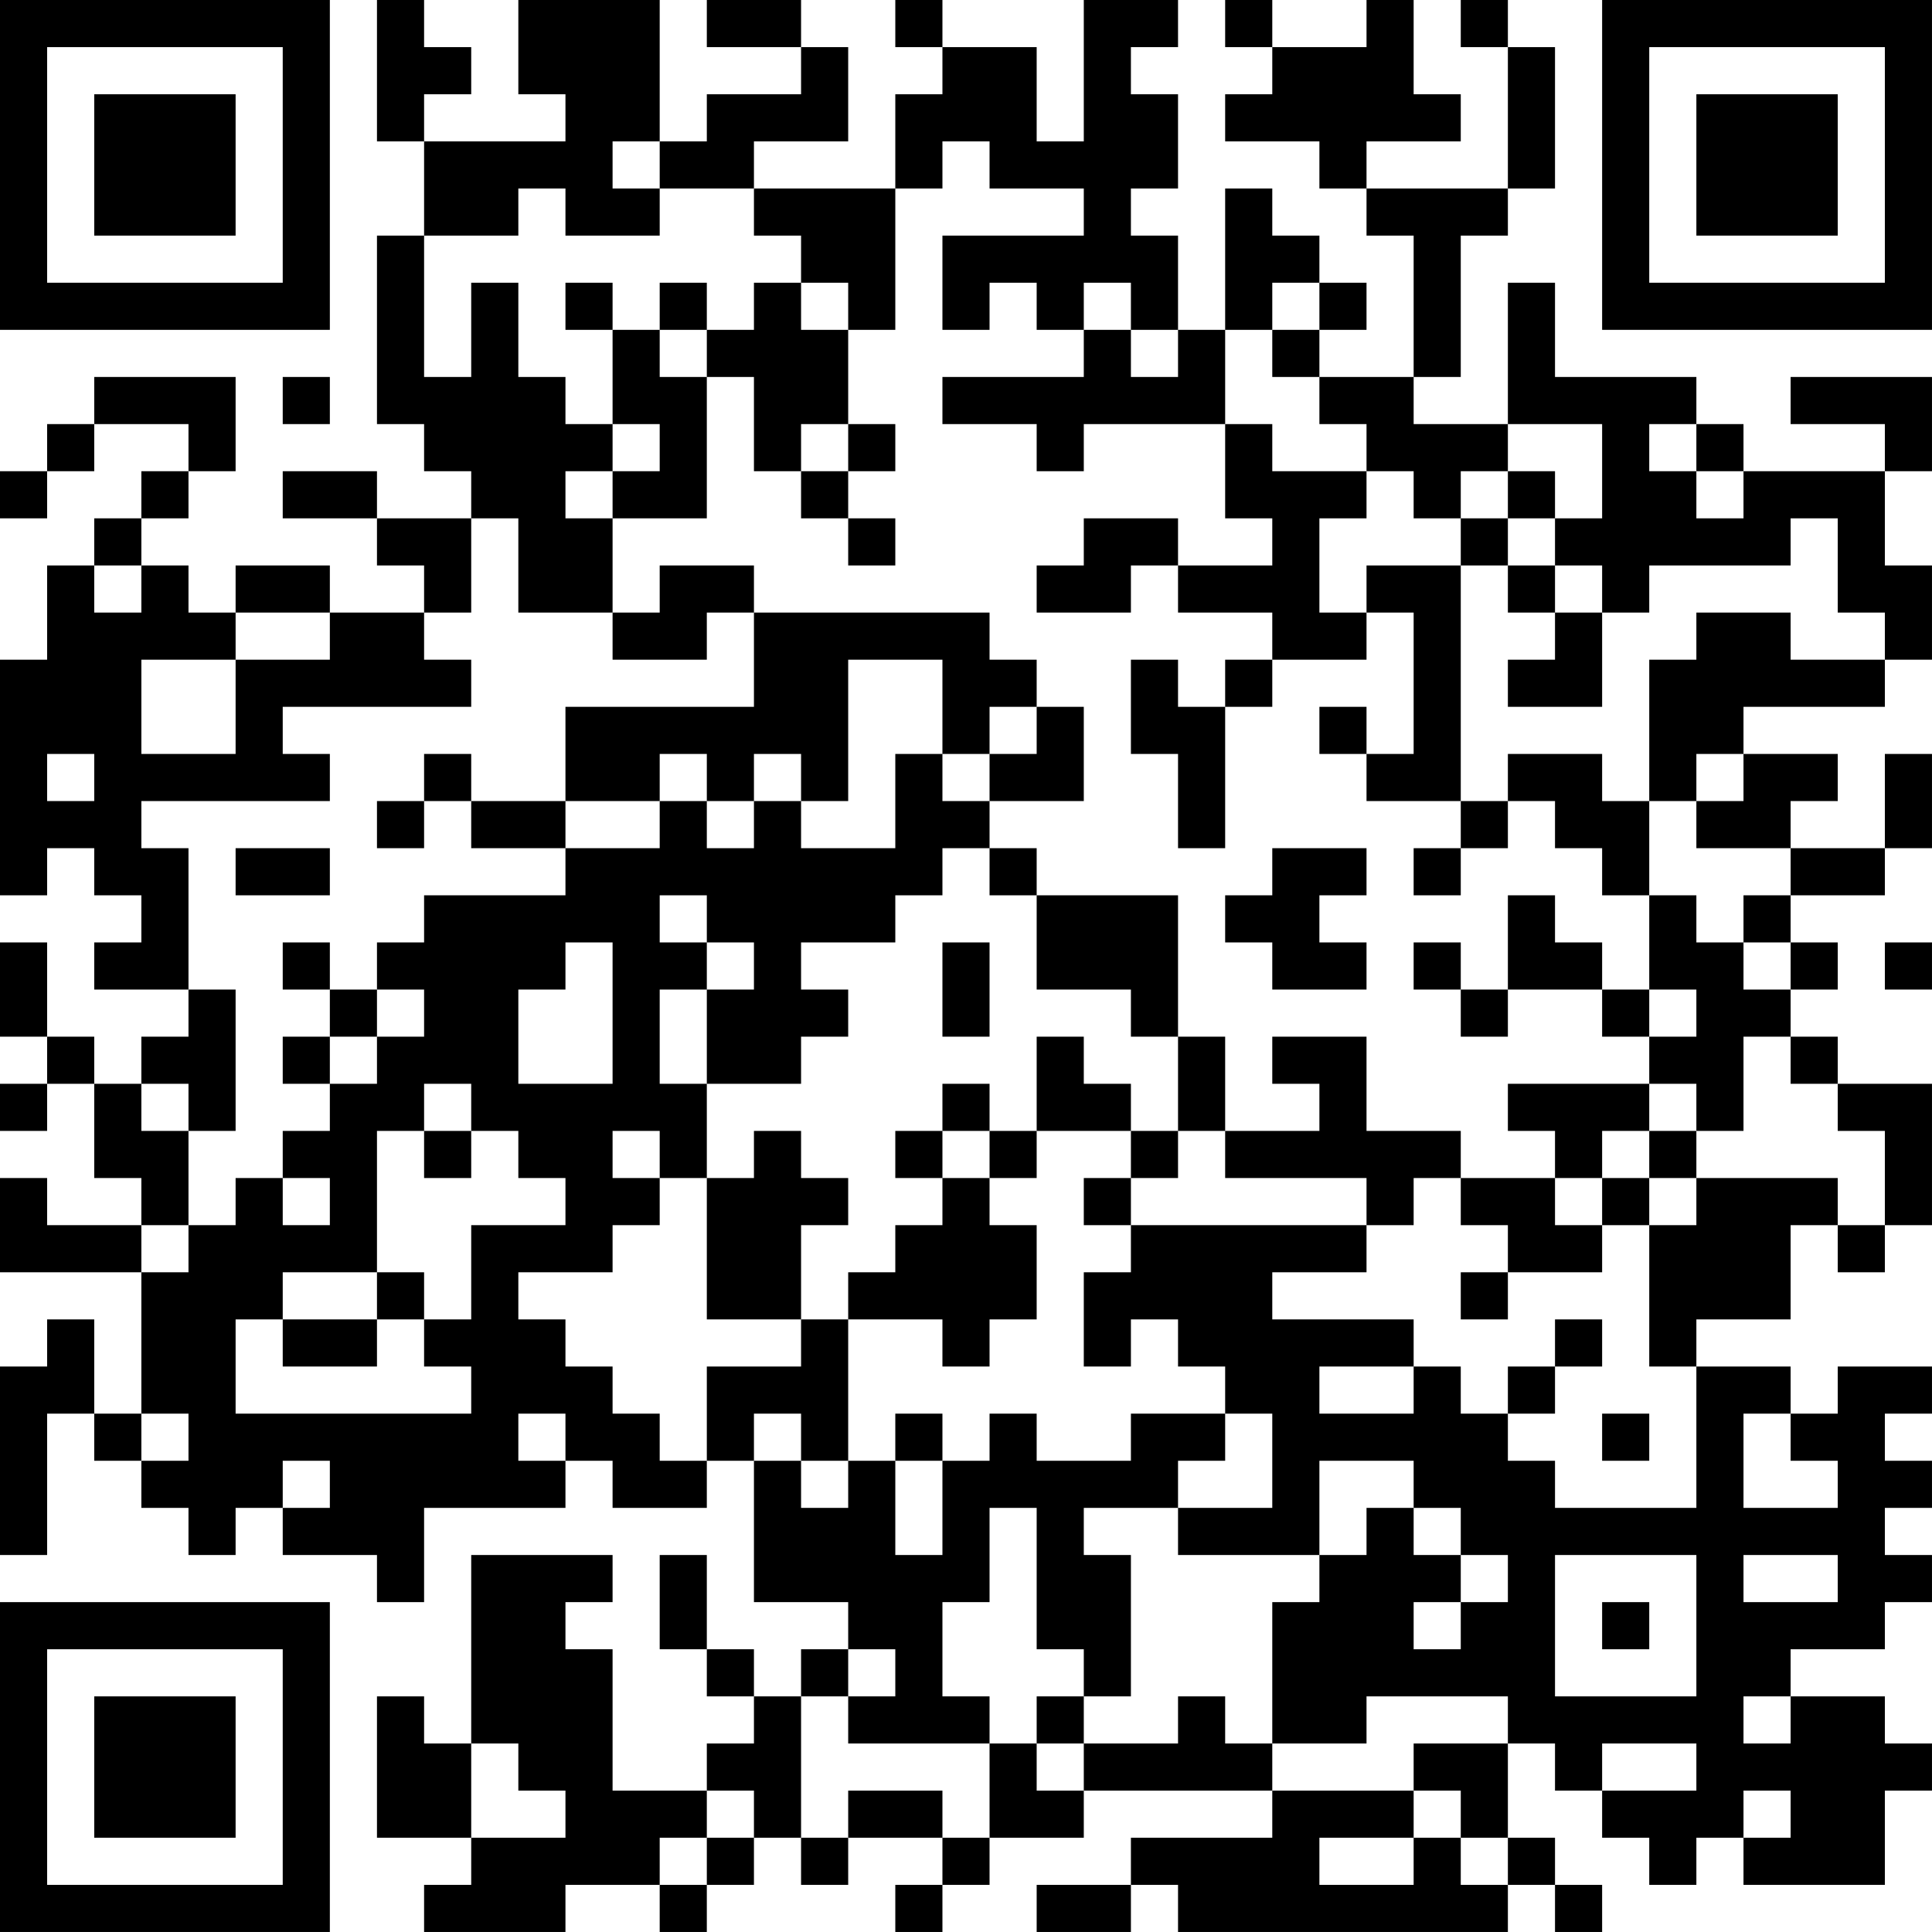 <?xml version="1.0" encoding="UTF-8"?>
<svg xmlns="http://www.w3.org/2000/svg" version="1.1" width="200" height="200" viewBox="0 0 200 200"><rect x="0" y="0" width="200" height="200" fill="#ffffff"/><g transform="scale(4.878)"><g transform="translate(0,0)"><path fill-rule="evenodd" d="M8 0L8 3L9 3L9 5L8 5L8 9L9 9L9 10L10 10L10 11L8 11L8 10L6 10L6 11L8 11L8 12L9 12L9 13L7 13L7 12L5 12L5 13L4 13L4 12L3 12L3 11L4 11L4 10L5 10L5 8L2 8L2 9L1 9L1 10L0 10L0 11L1 11L1 10L2 10L2 9L4 9L4 10L3 10L3 11L2 11L2 12L1 12L1 14L0 14L0 19L1 19L1 18L2 18L2 19L3 19L3 20L2 20L2 21L4 21L4 22L3 22L3 23L2 23L2 22L1 22L1 20L0 20L0 22L1 22L1 23L0 23L0 24L1 24L1 23L2 23L2 25L3 25L3 26L1 26L1 25L0 25L0 27L3 27L3 30L2 30L2 28L1 28L1 29L0 29L0 33L1 33L1 30L2 30L2 31L3 31L3 32L4 32L4 33L5 33L5 32L6 32L6 33L8 33L8 34L9 34L9 32L12 32L12 31L13 31L13 32L15 32L15 31L16 31L16 34L18 34L18 35L17 35L17 36L16 36L16 35L15 35L15 33L14 33L14 35L15 35L15 36L16 36L16 37L15 37L15 38L13 38L13 35L12 35L12 34L13 34L13 33L10 33L10 37L9 37L9 36L8 36L8 39L10 39L10 40L9 40L9 41L12 41L12 40L14 40L14 41L15 41L15 40L16 40L16 39L17 39L17 40L18 40L18 39L20 39L20 40L19 40L19 41L20 41L20 40L21 40L21 39L23 39L23 38L27 38L27 39L24 39L24 40L22 40L22 41L24 41L24 40L25 40L25 41L32 41L32 40L33 40L33 41L34 41L34 40L33 40L33 39L32 39L32 37L33 37L33 38L34 38L34 39L35 39L35 40L36 40L36 39L37 39L37 40L40 40L40 38L41 38L41 37L40 37L40 36L38 36L38 35L40 35L40 34L41 34L41 33L40 33L40 32L41 32L41 31L40 31L40 30L41 30L41 29L39 29L39 30L38 30L38 29L36 29L36 28L38 28L38 26L39 26L39 27L40 27L40 26L41 26L41 23L39 23L39 22L38 22L38 21L39 21L39 20L38 20L38 19L40 19L40 18L41 18L41 16L40 16L40 18L38 18L38 17L39 17L39 16L37 16L37 15L40 15L40 14L41 14L41 12L40 12L40 10L41 10L41 8L38 8L38 9L40 9L40 10L37 10L37 9L36 9L36 8L33 8L33 6L32 6L32 9L30 9L30 8L31 8L31 5L32 5L32 4L33 4L33 1L32 1L32 0L31 0L31 1L32 1L32 4L29 4L29 3L31 3L31 2L30 2L30 0L29 0L29 1L27 1L27 0L26 0L26 1L27 1L27 2L26 2L26 3L28 3L28 4L29 4L29 5L30 5L30 8L28 8L28 7L29 7L29 6L28 6L28 5L27 5L27 4L26 4L26 7L25 7L25 5L24 5L24 4L25 4L25 2L24 2L24 1L25 1L25 0L23 0L23 3L22 3L22 1L20 1L20 0L19 0L19 1L20 1L20 2L19 2L19 4L16 4L16 3L18 3L18 1L17 1L17 0L15 0L15 1L17 1L17 2L15 2L15 3L14 3L14 0L11 0L11 2L12 2L12 3L9 3L9 2L10 2L10 1L9 1L9 0ZM13 3L13 4L14 4L14 5L12 5L12 4L11 4L11 5L9 5L9 8L10 8L10 6L11 6L11 8L12 8L12 9L13 9L13 10L12 10L12 11L13 11L13 13L11 13L11 11L10 11L10 13L9 13L9 14L10 14L10 15L6 15L6 16L7 16L7 17L3 17L3 18L4 18L4 21L5 21L5 24L4 24L4 23L3 23L3 24L4 24L4 26L3 26L3 27L4 27L4 26L5 26L5 25L6 25L6 26L7 26L7 25L6 25L6 24L7 24L7 23L8 23L8 22L9 22L9 21L8 21L8 20L9 20L9 19L12 19L12 18L14 18L14 17L15 17L15 18L16 18L16 17L17 17L17 18L19 18L19 16L20 16L20 17L21 17L21 18L20 18L20 19L19 19L19 20L17 20L17 21L18 21L18 22L17 22L17 23L15 23L15 21L16 21L16 20L15 20L15 19L14 19L14 20L15 20L15 21L14 21L14 23L15 23L15 25L14 25L14 24L13 24L13 25L14 25L14 26L13 26L13 27L11 27L11 28L12 28L12 29L13 29L13 30L14 30L14 31L15 31L15 29L17 29L17 28L18 28L18 31L17 31L17 30L16 30L16 31L17 31L17 32L18 32L18 31L19 31L19 33L20 33L20 31L21 31L21 30L22 30L22 31L24 31L24 30L26 30L26 31L25 31L25 32L23 32L23 33L24 33L24 36L23 36L23 35L22 35L22 32L21 32L21 34L20 34L20 36L21 36L21 37L18 37L18 36L19 36L19 35L18 35L18 36L17 36L17 39L18 39L18 38L20 38L20 39L21 39L21 37L22 37L22 38L23 38L23 37L25 37L25 36L26 36L26 37L27 37L27 38L30 38L30 39L28 39L28 40L30 40L30 39L31 39L31 40L32 40L32 39L31 39L31 38L30 38L30 37L32 37L32 36L29 36L29 37L27 37L27 34L28 34L28 33L29 33L29 32L30 32L30 33L31 33L31 34L30 34L30 35L31 35L31 34L32 34L32 33L31 33L31 32L30 32L30 31L28 31L28 33L25 33L25 32L27 32L27 30L26 30L26 29L25 29L25 28L24 28L24 29L23 29L23 27L24 27L24 26L29 26L29 27L27 27L27 28L30 28L30 29L28 29L28 30L30 30L30 29L31 29L31 30L32 30L32 31L33 31L33 32L36 32L36 29L35 29L35 26L36 26L36 25L39 25L39 26L40 26L40 24L39 24L39 23L38 23L38 22L37 22L37 24L36 24L36 23L35 23L35 22L36 22L36 21L35 21L35 19L36 19L36 20L37 20L37 21L38 21L38 20L37 20L37 19L38 19L38 18L36 18L36 17L37 17L37 16L36 16L36 17L35 17L35 14L36 14L36 13L38 13L38 14L40 14L40 13L39 13L39 11L38 11L38 12L35 12L35 13L34 13L34 12L33 12L33 11L34 11L34 9L32 9L32 10L31 10L31 11L30 11L30 10L29 10L29 9L28 9L28 8L27 8L27 7L28 7L28 6L27 6L27 7L26 7L26 9L23 9L23 10L22 10L22 9L20 9L20 8L23 8L23 7L24 7L24 8L25 8L25 7L24 7L24 6L23 6L23 7L22 7L22 6L21 6L21 7L20 7L20 5L23 5L23 4L21 4L21 3L20 3L20 4L19 4L19 7L18 7L18 6L17 6L17 5L16 5L16 4L14 4L14 3ZM12 6L12 7L13 7L13 9L14 9L14 10L13 10L13 11L15 11L15 8L16 8L16 10L17 10L17 11L18 11L18 12L19 12L19 11L18 11L18 10L19 10L19 9L18 9L18 7L17 7L17 6L16 6L16 7L15 7L15 6L14 6L14 7L13 7L13 6ZM14 7L14 8L15 8L15 7ZM6 8L6 9L7 9L7 8ZM17 9L17 10L18 10L18 9ZM26 9L26 11L27 11L27 12L25 12L25 11L23 11L23 12L22 12L22 13L24 13L24 12L25 12L25 13L27 13L27 14L26 14L26 15L25 15L25 14L24 14L24 16L25 16L25 18L26 18L26 15L27 15L27 14L29 14L29 13L30 13L30 16L29 16L29 15L28 15L28 16L29 16L29 17L31 17L31 18L30 18L30 19L31 19L31 18L32 18L32 17L33 17L33 18L34 18L34 19L35 19L35 17L34 17L34 16L32 16L32 17L31 17L31 12L32 12L32 13L33 13L33 14L32 14L32 15L34 15L34 13L33 13L33 12L32 12L32 11L33 11L33 10L32 10L32 11L31 11L31 12L29 12L29 13L28 13L28 11L29 11L29 10L27 10L27 9ZM35 9L35 10L36 10L36 11L37 11L37 10L36 10L36 9ZM2 12L2 13L3 13L3 12ZM14 12L14 13L13 13L13 14L15 14L15 13L16 13L16 15L12 15L12 17L10 17L10 16L9 16L9 17L8 17L8 18L9 18L9 17L10 17L10 18L12 18L12 17L14 17L14 16L15 16L15 17L16 17L16 16L17 16L17 17L18 17L18 14L20 14L20 16L21 16L21 17L23 17L23 15L22 15L22 14L21 14L21 13L16 13L16 12ZM5 13L5 14L3 14L3 16L5 16L5 14L7 14L7 13ZM21 15L21 16L22 16L22 15ZM1 16L1 17L2 17L2 16ZM5 18L5 19L7 19L7 18ZM21 18L21 19L22 19L22 21L24 21L24 22L25 22L25 24L24 24L24 23L23 23L23 22L22 22L22 24L21 24L21 23L20 23L20 24L19 24L19 25L20 25L20 26L19 26L19 27L18 27L18 28L20 28L20 29L21 29L21 28L22 28L22 26L21 26L21 25L22 25L22 24L24 24L24 25L23 25L23 26L24 26L24 25L25 25L25 24L26 24L26 25L29 25L29 26L30 26L30 25L31 25L31 26L32 26L32 27L31 27L31 28L32 28L32 27L34 27L34 26L35 26L35 25L36 25L36 24L35 24L35 23L32 23L32 24L33 24L33 25L31 25L31 24L29 24L29 22L27 22L27 23L28 23L28 24L26 24L26 22L25 22L25 19L22 19L22 18ZM27 18L27 19L26 19L26 20L27 20L27 21L29 21L29 20L28 20L28 19L29 19L29 18ZM32 19L32 21L31 21L31 20L30 20L30 21L31 21L31 22L32 22L32 21L34 21L34 22L35 22L35 21L34 21L34 20L33 20L33 19ZM6 20L6 21L7 21L7 22L6 22L6 23L7 23L7 22L8 22L8 21L7 21L7 20ZM12 20L12 21L11 21L11 23L13 23L13 20ZM20 20L20 22L21 22L21 20ZM40 20L40 21L41 21L41 20ZM9 23L9 24L8 24L8 27L6 27L6 28L5 28L5 30L10 30L10 29L9 29L9 28L10 28L10 26L12 26L12 25L11 25L11 24L10 24L10 23ZM9 24L9 25L10 25L10 24ZM16 24L16 25L15 25L15 28L17 28L17 26L18 26L18 25L17 25L17 24ZM20 24L20 25L21 25L21 24ZM34 24L34 25L33 25L33 26L34 26L34 25L35 25L35 24ZM8 27L8 28L6 28L6 29L8 29L8 28L9 28L9 27ZM33 28L33 29L32 29L32 30L33 30L33 29L34 29L34 28ZM3 30L3 31L4 31L4 30ZM11 30L11 31L12 31L12 30ZM19 30L19 31L20 31L20 30ZM34 30L34 31L35 31L35 30ZM37 30L37 32L39 32L39 31L38 31L38 30ZM6 31L6 32L7 32L7 31ZM33 33L33 36L36 36L36 33ZM37 33L37 34L39 34L39 33ZM34 34L34 35L35 35L35 34ZM22 36L22 37L23 37L23 36ZM37 36L37 37L38 37L38 36ZM10 37L10 39L12 39L12 38L11 38L11 37ZM34 37L34 38L36 38L36 37ZM15 38L15 39L14 39L14 40L15 40L15 39L16 39L16 38ZM37 38L37 39L38 39L38 38ZM0 0L0 7L7 7L7 0ZM1 1L1 6L6 6L6 1ZM2 2L2 5L5 5L5 2ZM34 0L34 7L41 7L41 0ZM35 1L35 6L40 6L40 1ZM36 2L36 5L39 5L39 2ZM0 34L0 41L7 41L7 34ZM1 35L1 40L6 40L6 35ZM2 36L2 39L5 39L5 36Z" fill="#000000"/></g></g></svg>
